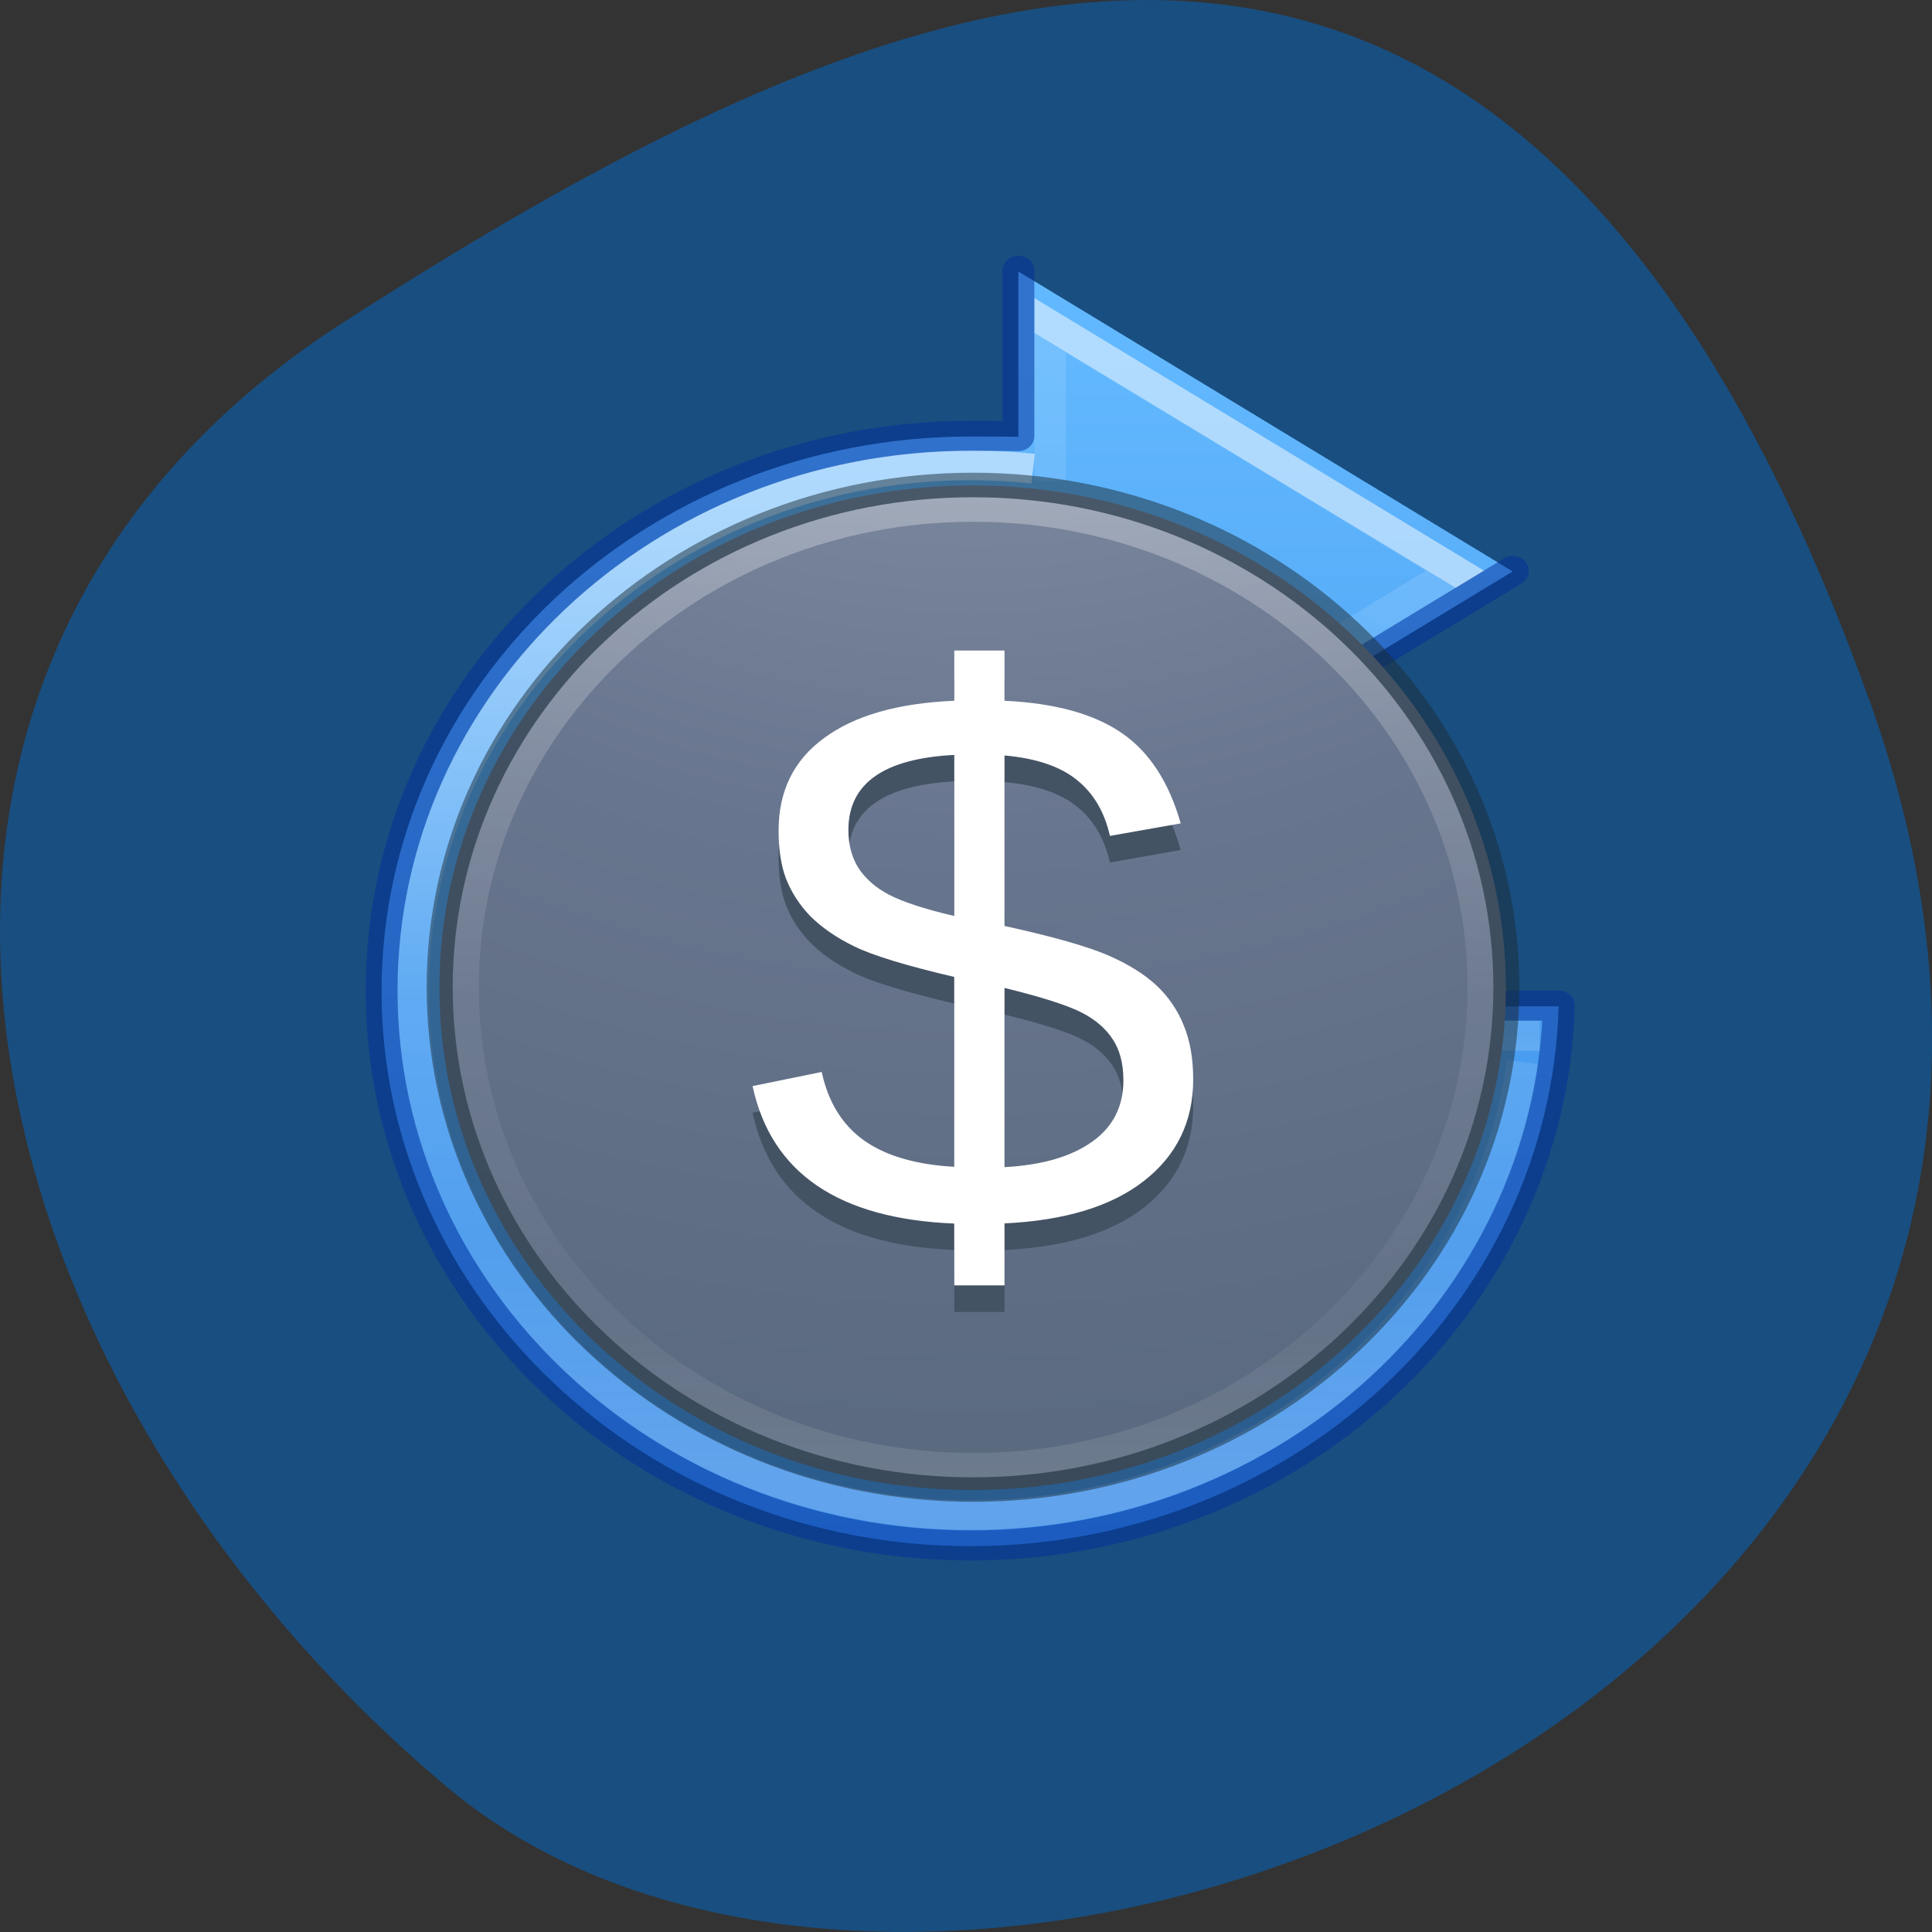 <svg xmlns="http://www.w3.org/2000/svg" viewBox="0 0 32 32"><rect x="0" y="0" width="32" height="32" fill="#333333" stroke="none"/><defs><linearGradient id="5" gradientUnits="userSpaceOnUse" y1="283.39" x2="0" y2="294.96"><stop stop-color="#fff" stop-opacity="0.302"/><stop offset="0.508" stop-color="#fff" stop-opacity="0.071"/><stop offset="0.835" stop-color="#fff" stop-opacity="0.047"/><stop offset="1" stop-color="#fff" stop-opacity="0.118"/></linearGradient><linearGradient id="2" gradientUnits="userSpaceOnUse" y1="22.767" x2="0" y2="39.523" gradientTransform="matrix(0.68 0 0 0.68 13.763 268.06)"><stop stop-color="#fff" stop-opacity="0.502"/><stop offset="0.5" stop-color="#fff" stop-opacity="0.118"/><stop offset="0.75" stop-color="#fff" stop-opacity="0.079"/><stop offset="1" stop-color="#fff" stop-opacity="0.197"/></linearGradient><linearGradient id="3" gradientUnits="userSpaceOnUse" y1="39.793" x2="0" y2="22.62" gradientTransform="matrix(0.408 0 0 0.408 11.655 276.53)"><stop stop-color="#fff" stop-opacity="0.502"/><stop offset="0.429" stop-color="#fff" stop-opacity="0.118"/><stop offset="0.75" stop-color="#fff" stop-opacity="0.079"/><stop offset="1" stop-color="#fff" stop-opacity="0.197"/></linearGradient><linearGradient id="0" gradientUnits="userSpaceOnUse" y1="3201.92" x2="0" y2="3242" gradientTransform="matrix(0.748 0 0 0.527 -1508.39 -1681.49)"><stop stop-color="#63b9ff" stop-opacity="0.988"/><stop offset="1" stop-color="#3688e5" stop-opacity="0.988"/></linearGradient><linearGradient id="1" gradientUnits="userSpaceOnUse" x1="30.3" y1="27.306" x2="26.435" y2="33.39" gradientTransform="matrix(0.582 0 0 0.589 -5.383 267.39)"><stop stop-color="#fff" stop-opacity="0.502"/><stop offset="0.001" stop-color="#fff" stop-opacity="0.118"/><stop offset="0.539" stop-color="#fff" stop-opacity="0.079"/><stop offset="1" stop-color="#fff" stop-opacity="0.197"/></linearGradient><radialGradient id="4" gradientUnits="userSpaceOnUse" cx="0.965" cy="8.45" r="20" gradientTransform="matrix(0 2.725 -3.061 0 41.976 -2.911)"><stop stop-color="#909caf"/><stop offset="0.262" stop-color="#68758e"/><stop offset="0.705" stop-color="#475a6b"/><stop offset="1" stop-color="#444c5b"/></radialGradient></defs><path d="m 30.965 11.602 c 5.977 16.676 -15.496 24.785 -23.563 17.996 c -8.07 -6.789 -10.824 -18.422 -1.688 -24.277 c 9.137 -5.855 19.273 -10.395 25.25 6.285" fill="#194e80"/><path d="m 16.867 4.496 v 2.738 c -0.359 -0.004 -0.738 -0.004 -0.793 -0.004 c -5.383 0 -9.754 4.117 -9.754 9.188 c 0 5.07 4.371 9.191 9.754 9.191 c 5.293 0 9.602 -3.988 9.742 -8.941 h -4.746 c -0.137 2.488 -2.32 4.469 -4.996 4.469 c -2.762 0 -5.01 -2.113 -5.01 -4.719 c 0 -2.602 2.246 -4.719 5.01 -4.719 c 0.055 0 0.434 0.004 0.793 0.008 v 2.723 l 8.188 -4.965" fill="url(#0)"/><g fill="none"><g stroke-width="0.35"><path d="m 9.351 283.24 v -1.828 l 4.487 2.888 l -4.487 2.88 v -1.823" transform="matrix(1.495 0 0 1.408 3.413 -390.84)" stroke="url(#1)"/><path d="m 14.588 290.08 c -0.465 3.357 -3.549 5.712 -6.912 5.277 c -3.361 -0.436 -5.744 -3.501 -5.336 -6.866 c 0.408 -3.365 3.452 -5.77 6.823 -5.393" transform="matrix(1.495 0 0 1.408 3.413 -390.84)" stroke="url(#2)"/><path d="m 14.774 289.77 h -2.639 c -0.316 2.208 -2.449 3.471 -4.351 3.11 c -1.999 -0.38 -3.324 -2.303 -2.958 -4.306 c 0.368 -2 2.284 -3.335 4.291 -2.982" transform="matrix(1.495 0 0 1.408 3.413 -390.84)" stroke="url(#3)"/></g><path d="m 9 280.77 v 1.945 c -0.24 -0.003 -0.494 -0.003 -0.53 -0.003 c -3.601 0 -6.525 2.924 -6.525 6.525 c 0 3.601 2.924 6.528 6.525 6.528 c 3.541 0 6.423 -2.833 6.518 -6.35 h -3.175 c -0.091 1.767 -1.552 3.174 -3.342 3.174 c -1.848 0 -3.35 -1.501 -3.35 -3.351 c 0 -1.848 1.503 -3.351 3.35 -3.351 c 0.037 0 0.29 0.003 0.53 0.006 v 1.934 l 5.477 -3.526" transform="matrix(1.495 0 0 1.408 3.413 -390.84)" stroke-opacity="0.502" stroke="#002e99" stroke-linejoin="round" stroke-linecap="round" stroke-width="0.353"/></g><path d="m 16.11 8.04 c -4.875 0 -8.832 3.73 -8.832 8.32 c 0 4.59 3.957 8.32 8.832 8.32 c 4.871 0 8.832 -3.73 8.832 -8.32 c 0 -4.59 -3.961 -8.32 -8.832 -8.32" fill="url(#4)"/><g fill="none" stroke-linejoin="round" stroke-linecap="round" stroke-width="0.288"><path d="m 14.12 289.2 c 0 3.102 -2.517 5.621 -5.621 5.621 c -3.105 0 -5.621 -2.519 -5.621 -5.621 c 0 -3.104 2.517 -5.621 5.621 -5.621 c 3.105 0 5.621 2.516 5.621 5.621" transform="matrix(1.495 0 0 1.408 3.413 -390.84)" stroke="url(#5)"/><path d="m 8.497 283.29 c -3.261 0 -5.909 2.649 -5.909 5.909 c 0 3.26 2.647 5.909 5.909 5.909 c 3.259 0 5.909 -2.649 5.909 -5.909 c 0 -3.26 -2.65 -5.909 -5.909 -5.909" transform="matrix(1.495 0 0 1.408 3.413 -390.84)" stroke-opacity="0.502" stroke="#1b2c37"/></g><path d="m 15.805 20.703 c -1.914 -0.074 -3.03 -0.832 -3.34 -2.273 l 1.145 -0.234 c 0.109 0.5 0.344 0.879 0.699 1.133 c 0.359 0.254 0.855 0.398 1.496 0.438 v -3.145 c -0.797 -0.188 -1.348 -0.355 -1.652 -0.504 c -0.301 -0.148 -0.543 -0.316 -0.734 -0.508 c -0.184 -0.191 -0.316 -0.398 -0.402 -0.621 c -0.082 -0.219 -0.121 -0.484 -0.121 -0.793 c 0 -0.656 0.25 -1.164 0.754 -1.531 c 0.508 -0.375 1.227 -0.578 2.156 -0.617 v -0.832 h 0.832 v 0.832 c 0.84 0.039 1.488 0.219 1.949 0.539 c 0.457 0.316 0.777 0.813 0.969 1.492 l -1.172 0.207 c -0.09 -0.398 -0.273 -0.707 -0.547 -0.926 c -0.273 -0.223 -0.672 -0.359 -1.199 -0.406 v 2.82 c 0.805 0.18 1.375 0.344 1.711 0.488 c 0.34 0.148 0.609 0.316 0.809 0.504 c 0.195 0.184 0.348 0.406 0.449 0.656 c 0.105 0.254 0.156 0.555 0.156 0.895 c 0 0.699 -0.273 1.258 -0.816 1.684 c -0.539 0.422 -1.313 0.656 -2.309 0.703 v 1.027 h -0.832 m 2.801 -3.398 c 0 -0.273 -0.059 -0.5 -0.176 -0.676 c -0.117 -0.18 -0.285 -0.324 -0.504 -0.438 c -0.223 -0.121 -0.652 -0.258 -1.289 -0.414 v 2.969 c 0.633 -0.039 1.117 -0.18 1.457 -0.426 c 0.34 -0.246 0.512 -0.582 0.512 -1.012 m -4.555 -4.148 c 0 0.246 0.059 0.457 0.168 0.633 c 0.113 0.172 0.277 0.32 0.5 0.438 c 0.223 0.117 0.586 0.234 1.086 0.355 v -2.672 c -1.168 0.063 -1.754 0.477 -1.754 1.246" fill="#445364"/><path d="m 15.805 20.266 c -1.914 -0.078 -3.03 -0.836 -3.34 -2.277 l 1.145 -0.234 c 0.109 0.504 0.344 0.879 0.699 1.133 c 0.359 0.254 0.855 0.402 1.496 0.438 v -3.145 c -0.797 -0.187 -1.348 -0.355 -1.652 -0.504 c -0.301 -0.145 -0.543 -0.316 -0.734 -0.504 c -0.184 -0.195 -0.316 -0.402 -0.402 -0.625 c -0.082 -0.219 -0.121 -0.48 -0.121 -0.793 c 0 -0.652 0.25 -1.164 0.754 -1.531 c 0.508 -0.375 1.227 -0.578 2.156 -0.617 v -0.832 h 0.832 v 0.832 c 0.84 0.039 1.488 0.219 1.949 0.539 c 0.457 0.316 0.777 0.816 0.969 1.492 l -1.172 0.207 c -0.09 -0.398 -0.273 -0.707 -0.547 -0.926 c -0.273 -0.223 -0.672 -0.359 -1.199 -0.406 v 2.824 c 0.805 0.176 1.375 0.34 1.711 0.484 c 0.34 0.148 0.609 0.316 0.809 0.504 c 0.195 0.184 0.348 0.406 0.449 0.66 c 0.105 0.254 0.156 0.551 0.156 0.895 c 0 0.695 -0.273 1.258 -0.816 1.68 c -0.539 0.422 -1.313 0.656 -2.309 0.703 v 1.027 h -0.832 m 2.801 -3.395 c 0 -0.277 -0.059 -0.504 -0.176 -0.68 c -0.117 -0.18 -0.285 -0.324 -0.504 -0.438 c -0.223 -0.117 -0.652 -0.258 -1.289 -0.414 v 2.969 c 0.633 -0.035 1.117 -0.18 1.457 -0.426 c 0.34 -0.242 0.512 -0.582 0.512 -1.012 m -4.555 -4.148 c 0 0.25 0.059 0.461 0.168 0.633 c 0.113 0.172 0.277 0.32 0.5 0.438 c 0.223 0.117 0.586 0.238 1.086 0.355 v -2.668 c -1.168 0.059 -1.754 0.473 -1.754 1.242" fill="#fff"/></svg>
